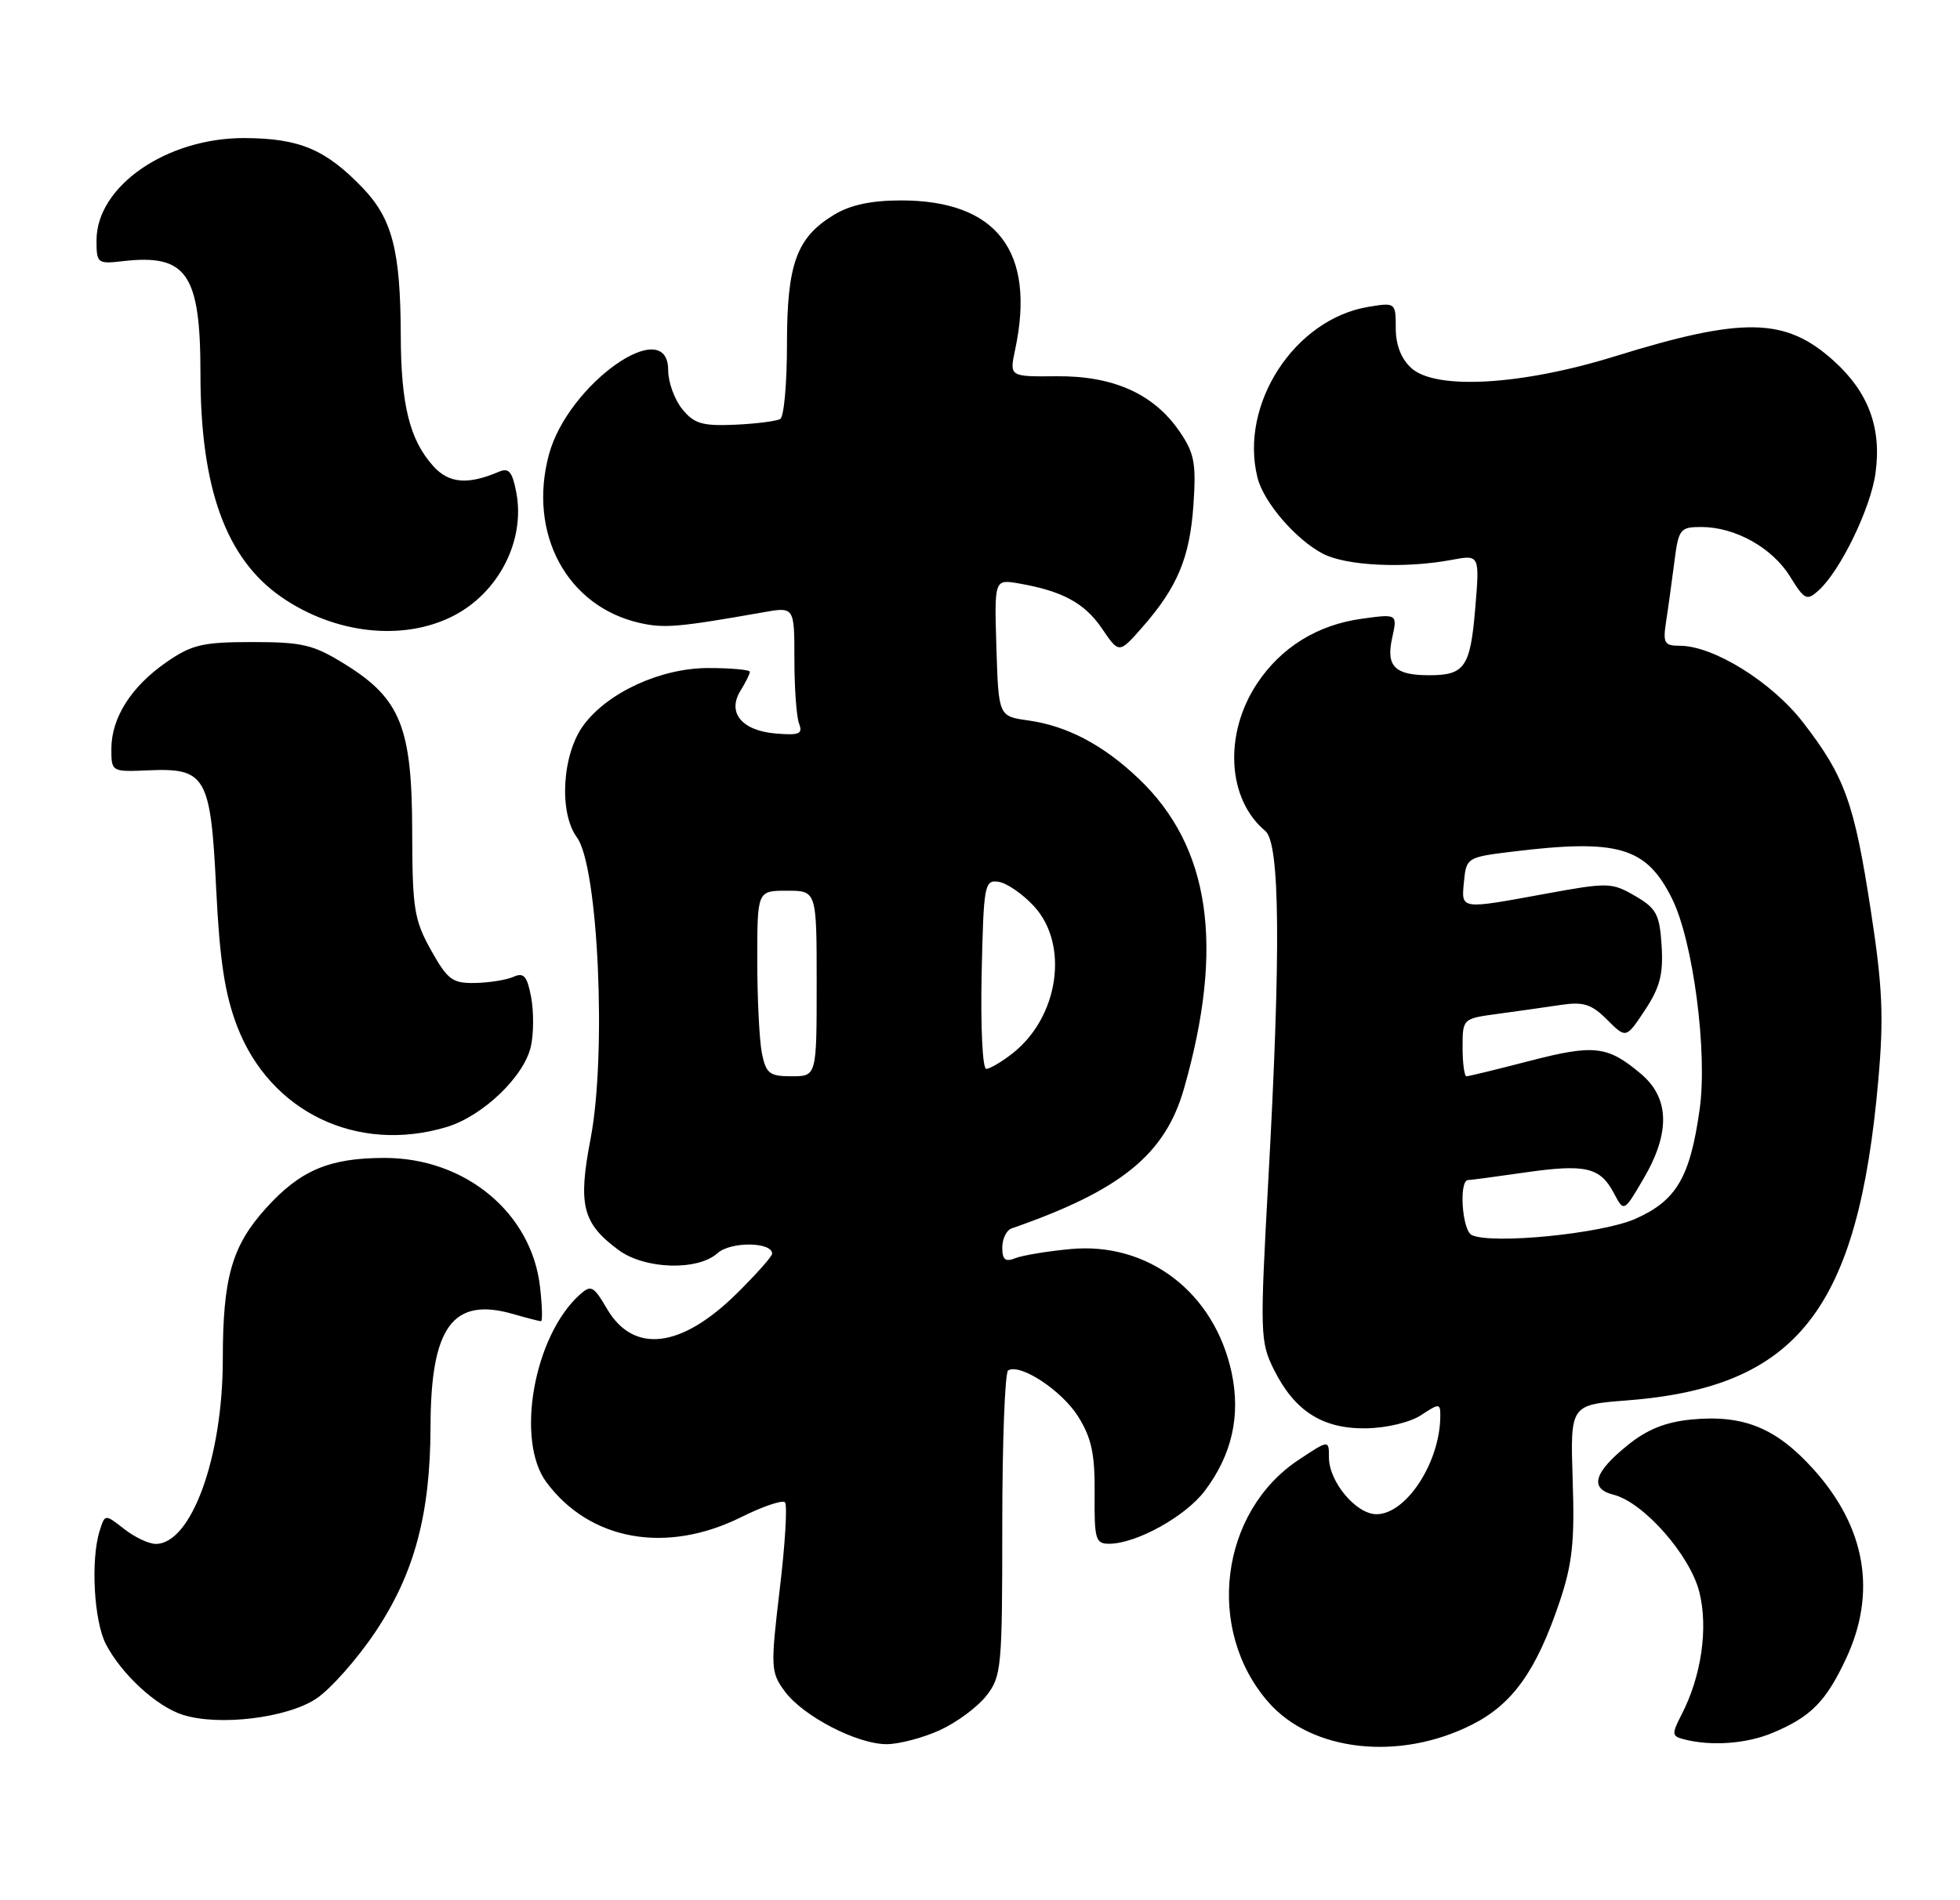<?xml version="1.0" encoding="UTF-8" standalone="no"?>
<!DOCTYPE svg PUBLIC "-//W3C//DTD SVG 1.1//EN" "http://www.w3.org/Graphics/SVG/1.1/DTD/svg11.dtd" >
<svg xmlns="http://www.w3.org/2000/svg" xmlns:xlink="http://www.w3.org/1999/xlink" version="1.1" viewBox="0 0 264 256">
 <g >
 <path fill="currentColor"
d=" M 198.25 232.36 C 203.73 229.60 206.92 225.13 210.05 215.86 C 211.79 210.70 212.11 207.72 211.83 199.41 C 211.50 189.26 211.50 189.26 219.13 188.67 C 242.10 186.90 250.28 176.47 253.00 145.47 C 253.75 136.99 253.57 132.95 251.98 122.62 C 249.76 108.16 248.48 104.60 242.88 97.35 C 238.68 91.90 230.81 87.00 226.26 87.00 C 224.17 87.00 223.97 86.64 224.41 83.75 C 224.69 81.96 225.18 78.36 225.52 75.75 C 226.09 71.26 226.29 71.00 229.16 71.00 C 233.71 71.00 238.71 73.79 241.10 77.66 C 243.07 80.84 243.36 80.98 244.97 79.53 C 247.89 76.88 251.98 68.46 252.62 63.73 C 253.46 57.65 251.67 52.83 247.00 48.62 C 240.51 42.75 234.82 42.64 217.50 48.01 C 204.96 51.90 193.40 52.57 190.11 49.60 C 188.73 48.35 188.00 46.48 188.00 44.21 C 188.00 40.78 187.96 40.74 184.37 41.33 C 174.39 42.95 166.89 54.47 169.38 64.36 C 170.21 67.68 174.55 72.71 178.21 74.61 C 181.36 76.24 189.23 76.61 195.52 75.43 C 199.31 74.72 199.31 74.72 198.70 82.02 C 198.04 89.88 197.29 90.97 192.50 90.97 C 187.87 90.97 186.67 89.77 187.51 85.97 C 188.23 82.70 188.23 82.70 183.48 83.35 C 177.45 84.17 172.56 87.20 169.31 92.10 C 164.81 98.90 165.31 107.69 170.43 111.95 C 172.41 113.59 172.54 128.14 170.83 159.05 C 169.70 179.64 169.73 180.77 171.57 184.48 C 174.36 190.10 178.13 192.51 183.98 192.43 C 186.73 192.39 189.92 191.63 191.40 190.66 C 193.86 189.04 194.00 189.05 194.00 190.73 C 194.00 196.96 189.43 204.00 185.40 204.00 C 182.66 204.00 179.00 199.62 179.00 196.35 C 179.00 193.97 179.00 193.97 174.94 196.66 C 164.30 203.70 162.32 219.62 170.87 229.35 C 176.70 235.99 188.48 237.29 198.25 232.36 Z  M 126.58 233.10 C 128.82 232.08 131.63 230.01 132.83 228.49 C 134.90 225.86 135.00 224.75 135.00 205.42 C 135.00 194.26 135.36 184.90 135.79 184.63 C 137.41 183.63 143.06 187.36 145.24 190.87 C 147.03 193.74 147.49 195.92 147.44 201.25 C 147.39 207.42 147.56 208.00 149.44 207.98 C 153.11 207.94 159.67 204.30 162.27 200.86 C 165.94 196.00 167.13 190.73 165.89 184.91 C 163.57 174.12 154.64 167.28 144.16 168.28 C 141.05 168.57 137.71 169.13 136.75 169.51 C 135.41 170.05 135.00 169.71 135.00 168.08 C 135.00 166.90 135.56 165.74 136.25 165.50 C 150.96 160.39 156.93 155.56 159.47 146.68 C 164.97 127.44 163.01 114.04 153.33 104.86 C 148.59 100.35 143.72 97.79 138.50 97.06 C 134.50 96.50 134.50 96.50 134.21 87.27 C 133.93 78.04 133.93 78.04 137.21 78.60 C 143.10 79.62 146.09 81.24 148.43 84.68 C 150.73 88.07 150.73 88.07 153.85 84.52 C 158.60 79.11 160.26 75.13 160.75 68.01 C 161.13 62.38 160.88 61.04 158.85 58.09 C 155.38 53.05 149.95 50.62 142.31 50.69 C 135.96 50.75 135.96 50.75 136.73 47.12 C 139.55 33.89 134.28 27.00 121.35 27.00 C 117.31 27.01 114.51 27.61 112.30 28.96 C 107.28 32.02 106.00 35.57 106.00 46.39 C 106.00 51.61 105.60 56.13 105.10 56.44 C 104.61 56.74 101.86 57.09 98.99 57.22 C 94.58 57.41 93.49 57.08 91.89 55.11 C 90.85 53.83 90.00 51.48 90.00 49.89 C 90.00 42.20 76.49 51.74 73.94 61.23 C 71.07 71.89 76.37 81.72 86.19 83.93 C 89.47 84.67 91.42 84.50 102.75 82.50 C 107.00 81.74 107.00 81.74 107.00 88.79 C 107.00 92.67 107.28 96.58 107.63 97.49 C 108.16 98.87 107.66 99.09 104.48 98.82 C 99.89 98.43 97.90 95.99 99.76 93.02 C 100.44 91.92 101.00 90.80 101.00 90.51 C 101.00 90.23 98.47 90.00 95.39 90.00 C 89.01 90.00 81.84 93.29 78.59 97.71 C 75.71 101.62 75.25 109.49 77.71 112.82 C 80.58 116.72 81.73 142.03 79.55 153.40 C 77.83 162.37 78.44 164.80 83.32 168.41 C 86.84 171.01 93.97 171.24 96.65 168.83 C 98.42 167.24 104.00 167.30 104.00 168.90 C 104.00 169.27 101.84 171.70 99.20 174.30 C 91.74 181.65 85.36 182.41 81.79 176.38 C 79.93 173.21 79.61 173.05 78.06 174.45 C 71.90 180.02 69.42 194.04 73.59 199.68 C 79.44 207.57 89.75 209.42 99.86 204.38 C 102.74 202.95 105.38 202.05 105.73 202.39 C 106.07 202.74 105.76 208.00 105.03 214.08 C 103.78 224.61 103.81 225.28 105.67 227.82 C 108.12 231.19 115.47 235.01 119.46 234.98 C 121.13 234.97 124.34 234.12 126.58 233.10 Z  M 238.75 233.46 C 243.89 231.31 245.93 229.26 248.63 223.50 C 252.82 214.58 251.33 205.81 244.28 197.96 C 239.25 192.37 234.84 190.57 227.84 191.24 C 224.33 191.58 221.86 192.57 219.21 194.72 C 214.67 198.39 214.06 200.55 217.32 201.37 C 221.36 202.38 227.63 209.48 228.89 214.48 C 230.11 219.34 229.17 225.84 226.48 231.03 C 225.16 233.60 225.18 233.90 226.76 234.31 C 230.44 235.28 235.21 234.94 238.75 233.46 Z  M 42.61 228.84 C 44.53 227.55 48.10 223.53 50.53 219.90 C 55.81 212.02 57.96 204.03 57.99 192.22 C 58.01 178.77 60.98 174.70 69.08 177.02 C 70.95 177.56 72.66 178.00 72.87 178.00 C 73.09 178.00 73.03 175.92 72.74 173.39 C 71.62 163.42 62.69 156.00 51.81 156.00 C 44.35 156.00 40.44 157.66 35.82 162.78 C 31.23 167.86 30.01 172.14 30.01 183.16 C 30.00 196.36 25.77 208.00 20.98 208.00 C 20.04 208.00 18.12 207.09 16.71 205.98 C 14.14 203.97 14.14 203.97 13.43 206.22 C 12.19 210.11 12.65 218.42 14.27 221.52 C 16.38 225.57 21.09 229.90 24.60 231.02 C 29.47 232.58 38.69 231.46 42.61 228.84 Z  M 60.15 151.84 C 65.03 150.37 70.61 145.03 71.51 140.96 C 71.89 139.25 71.90 136.27 71.54 134.34 C 71.01 131.52 70.55 130.98 69.19 131.59 C 68.26 132.01 65.94 132.39 64.03 132.43 C 60.93 132.49 60.30 132.02 58.05 128.00 C 55.78 123.93 55.54 122.40 55.52 112.00 C 55.50 97.99 53.95 94.13 46.49 89.50 C 42.22 86.85 40.77 86.50 33.99 86.50 C 27.28 86.50 25.84 86.84 22.39 89.23 C 17.66 92.51 15.00 96.71 15.00 100.90 C 15.00 103.98 15.03 104.00 20.00 103.78 C 27.74 103.45 28.38 104.57 29.12 119.78 C 29.59 129.36 30.28 133.92 31.94 138.26 C 36.37 149.81 48.09 155.45 60.15 151.84 Z  M 61.03 82.99 C 67.16 79.86 70.76 72.85 69.55 66.39 C 69.01 63.54 68.54 62.98 67.19 63.56 C 63.03 65.34 60.47 65.13 58.39 62.83 C 55.18 59.29 54.00 54.56 53.98 45.10 C 53.94 33.73 52.83 29.46 48.83 25.29 C 43.86 20.13 40.37 18.65 33.00 18.60 C 22.48 18.54 13.00 25.07 13.00 32.38 C 13.00 35.47 13.14 35.58 16.50 35.19 C 25.15 34.18 27.00 36.85 27.00 50.34 C 27.00 65.77 30.43 75.25 37.88 80.42 C 45.08 85.41 54.28 86.43 61.03 82.99 Z  M 198.25 166.40 C 196.93 165.80 196.47 159.01 197.75 158.98 C 198.16 158.97 201.61 158.51 205.41 157.96 C 213.55 156.79 215.54 157.25 217.37 160.73 C 218.73 163.32 218.73 163.32 221.36 158.82 C 225.01 152.61 224.89 147.92 221.01 144.66 C 216.52 140.88 214.73 140.68 206.03 142.93 C 201.64 144.07 197.82 145.00 197.53 145.00 C 197.24 145.00 197.00 143.25 197.00 141.11 C 197.00 137.23 197.01 137.23 201.75 136.59 C 204.36 136.23 208.17 135.70 210.21 135.39 C 213.29 134.93 214.37 135.28 216.47 137.38 C 219.02 139.93 219.02 139.93 221.57 136.08 C 223.59 133.02 224.05 131.23 223.81 127.41 C 223.54 123.18 223.11 122.37 220.23 120.70 C 217.11 118.88 216.60 118.87 208.23 120.40 C 196.57 122.54 196.82 122.58 197.19 118.75 C 197.49 115.58 197.64 115.48 203.50 114.76 C 217.96 112.98 221.73 114.08 225.21 121.06 C 228.06 126.79 230.02 141.78 228.93 149.47 C 227.64 158.63 225.80 161.76 220.26 164.21 C 215.74 166.21 201.04 167.67 198.25 166.40 Z  M 102.62 141.88 C 102.28 140.16 102.00 134.53 102.00 129.38 C 102.00 120.00 102.00 120.00 106.00 120.00 C 110.00 120.00 110.00 120.00 110.00 132.50 C 110.00 145.00 110.00 145.00 106.62 145.00 C 103.64 145.00 103.18 144.63 102.62 141.88 Z  M 132.22 131.25 C 132.49 119.14 132.60 118.52 134.50 118.80 C 135.60 118.96 137.74 120.43 139.25 122.07 C 144.04 127.23 142.63 137.00 136.39 141.91 C 134.92 143.06 133.33 144.00 132.84 144.00 C 132.34 144.00 132.07 138.29 132.22 131.25 Z "/>
</g>
</svg>